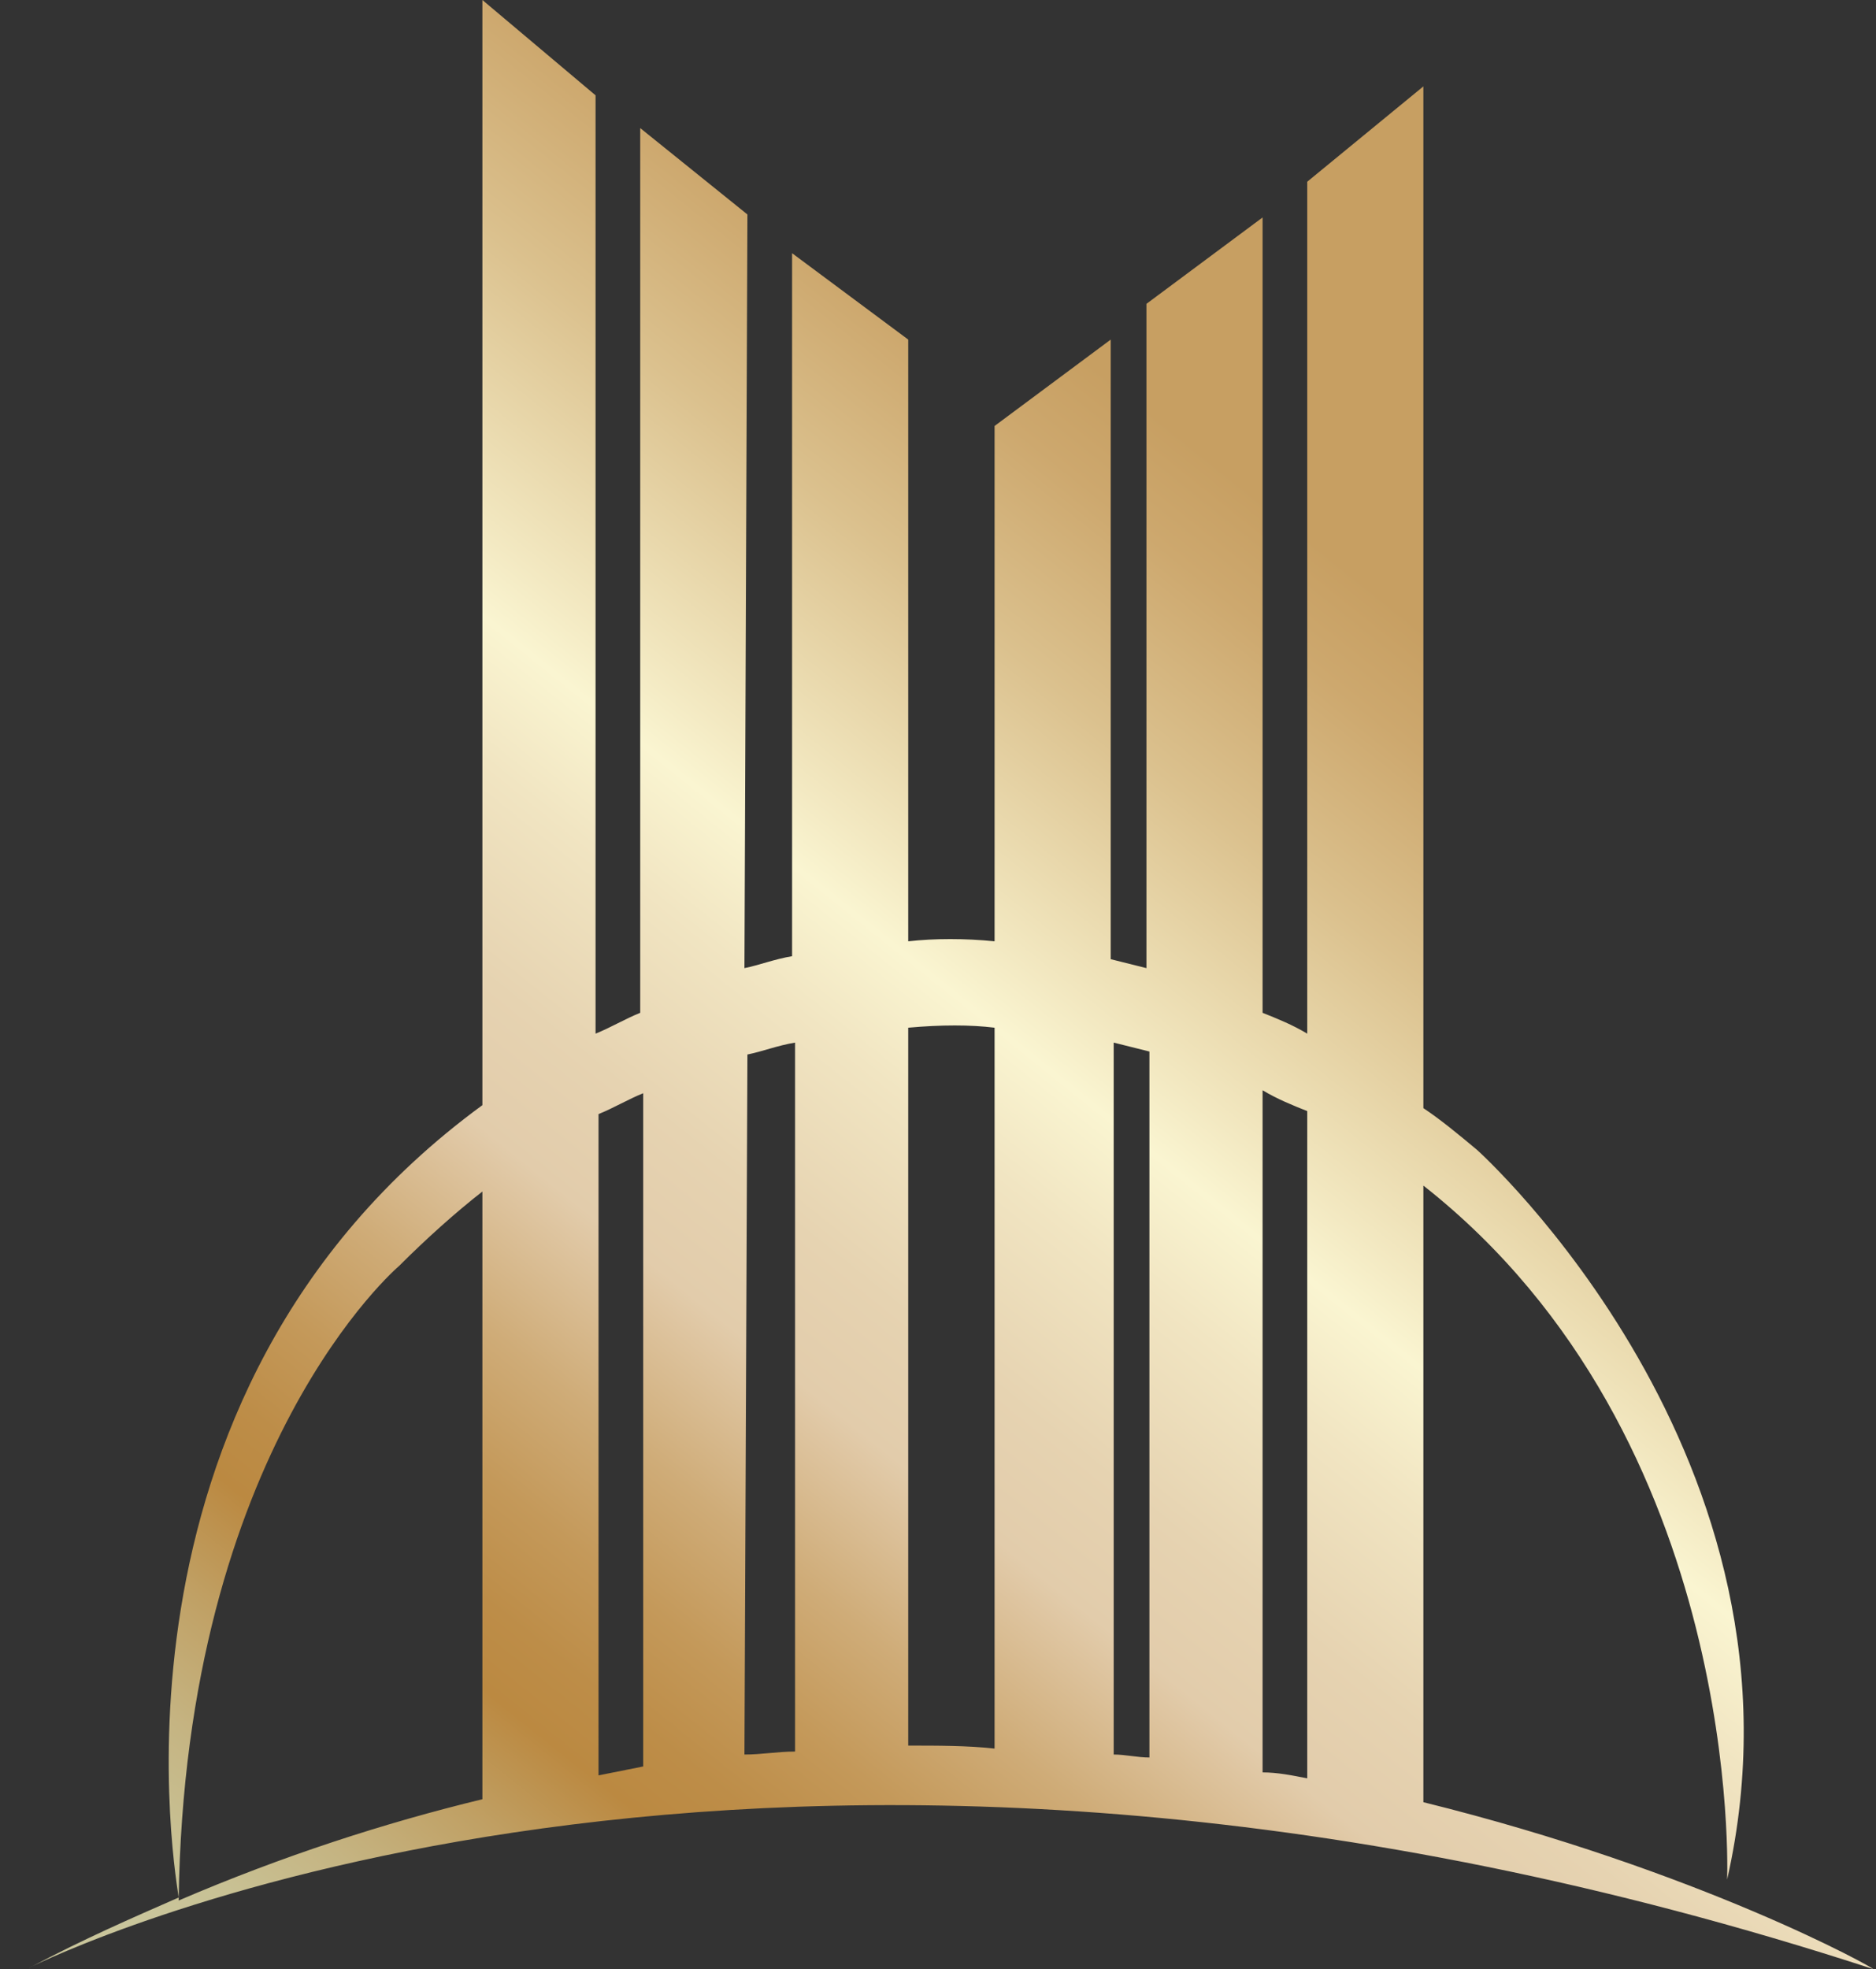 <?xml version="1.0" encoding="utf-8"?>
<!-- Generator: Adobe Illustrator 27.0.0, SVG Export Plug-In . SVG Version: 6.00 Build 0)  -->
<svg version="1.1" id="圖層_1" xmlns="http://www.w3.org/2000/svg" xmlns:xlink="http://www.w3.org/1999/xlink" x="0px" y="0px"
	 viewBox="0 0 63 66.1" style="enable-background:new 0 0 63 66.1;" xml:space="preserve">
<rect x="0" y="0" width="63" height="66.1" fill="#333333" stroke="none"/>
<style type="text/css">
	.st0{fill:url(#SVGID_1_);}
	.st1{fill:url(#SVGID_00000039108887938535017110000004810179330113294504_);}
</style>
<g>
	<linearGradient id="SVGID_1_" gradientUnits="userSpaceOnUse" x1="3.445" y1="63.042" x2="41.271" y2="15.862">
		<stop  offset="0" style="stop-color:#C9C59B"/>
		<stop  offset="3.822083e-02" style="stop-color:#C8C194"/>
		<stop  offset="9.205237e-02" style="stop-color:#C5B482"/>
		<stop  offset="0.155" style="stop-color:#C0A064"/>
		<stop  offset="0.214" style="stop-color:#BB8941"/>
		<stop  offset="0.253" style="stop-color:#BD8D48"/>
		<stop  offset="0.308" style="stop-color:#C4995A"/>
		<stop  offset="0.372" style="stop-color:#CFAC78"/>
		<stop  offset="0.442" style="stop-color:#DFC6A2"/>
		<stop  offset="0.457" style="stop-color:#E2CCAB"/>
		<stop  offset="0.523" style="stop-color:#E6D3B1"/>
		<stop  offset="0.617" style="stop-color:#F1E5C2"/>
		<stop  offset="0.679" style="stop-color:#FAF5D1"/>
		<stop  offset="0.715" style="stop-color:#F3E9C2"/>
		<stop  offset="0.847" style="stop-color:#DBC18E"/>
		<stop  offset="0.945" style="stop-color:#CDA86E"/>
		<stop  offset="1" style="stop-color:#C79F62"/>
	</linearGradient>
	<path class="st0" d="M1.1,66C1,66,1,66.1,1,66.1C1,66,1.1,66,1.1,66z"/>
	
		<linearGradient id="SVGID_00000032645828901982322460000013397278784520540819_" gradientUnits="userSpaceOnUse" x1="10.794" y1="68.935" x2="48.608" y2="21.769">
		<stop  offset="0" style="stop-color:#C9C59B"/>
		<stop  offset="3.822083e-02" style="stop-color:#C8C194"/>
		<stop  offset="9.205237e-02" style="stop-color:#C5B482"/>
		<stop  offset="0.155" style="stop-color:#C0A064"/>
		<stop  offset="0.214" style="stop-color:#BB8941"/>
		<stop  offset="0.253" style="stop-color:#BD8D48"/>
		<stop  offset="0.308" style="stop-color:#C4995A"/>
		<stop  offset="0.372" style="stop-color:#CFAC78"/>
		<stop  offset="0.442" style="stop-color:#DFC6A2"/>
		<stop  offset="0.457" style="stop-color:#E2CCAB"/>
		<stop  offset="0.523" style="stop-color:#E6D3B1"/>
		<stop  offset="0.617" style="stop-color:#F1E5C2"/>
		<stop  offset="0.679" style="stop-color:#FAF5D1"/>
		<stop  offset="0.715" style="stop-color:#F3E9C2"/>
		<stop  offset="0.847" style="stop-color:#DBC18E"/>
		<stop  offset="0.945" style="stop-color:#CDA86E"/>
		<stop  offset="1" style="stop-color:#C79F62"/>
	</linearGradient>
	<path style="fill:url(#SVGID_00000032645828901982322460000013397278784520540819_);" d="M47.8,60.5V39.8
		C58.6,48.3,58,63.1,58,63.1c3.2-14.1-8.4-24.5-8.4-24.5c-0.6-0.5-1.2-1-1.8-1.4V2.9l-3.9,3.2v28.6c-0.5-0.3-1-0.5-1.5-0.7V7.3
		l-3.9,2.9v22.3c-0.4-0.1-0.8-0.2-1.2-0.3V11.4l-3.9,2.9v17.3c-1-0.1-2-0.1-2.9,0V11.4l-3.9-2.9v23.6c-0.6,0.1-1.1,0.3-1.6,0.4
		l0.1-25.3l-3.6-2.9V34c-0.5,0.2-1,0.5-1.5,0.7V3.2L16.2,0v37.1C2.8,46.9,6,63.5,6,63.7c-1.6,0.7-3.2,1.4-4.9,2.3
		c2.1-1,25.6-11.7,61.8,0.1C63,66.1,57.1,62.8,47.8,60.5z M43.9,37.3v22.4c-0.5-0.1-1-0.2-1.5-0.2V36.6
		C42.9,36.9,43.4,37.1,43.9,37.3z M38.6,35.3V59c-0.4,0-0.8-0.1-1.2-0.1V35C37.8,35.1,38.2,35.2,38.6,35.3z M26.7,35v23.8
		c-0.6,0-1.1,0.1-1.7,0.1l0.1-23.5C25.6,35.3,26.1,35.1,26.7,35z M21.6,36.7v22.6c-0.5,0.1-1,0.2-1.5,0.3V37.4
		C20.6,37.2,21.1,36.9,21.6,36.7z M13.4,42.5c0.9-0.9,1.9-1.8,2.8-2.5v20.4c-3.3,0.8-6.7,1.9-10.2,3.4C6.2,48.6,13.4,42.5,13.4,42.5
		z M30.5,58.6V34.5c1.1-0.1,2.1-0.1,2.9,0v24.2C32.5,58.6,31.5,58.6,30.5,58.6z"/>
</g>
</svg>
